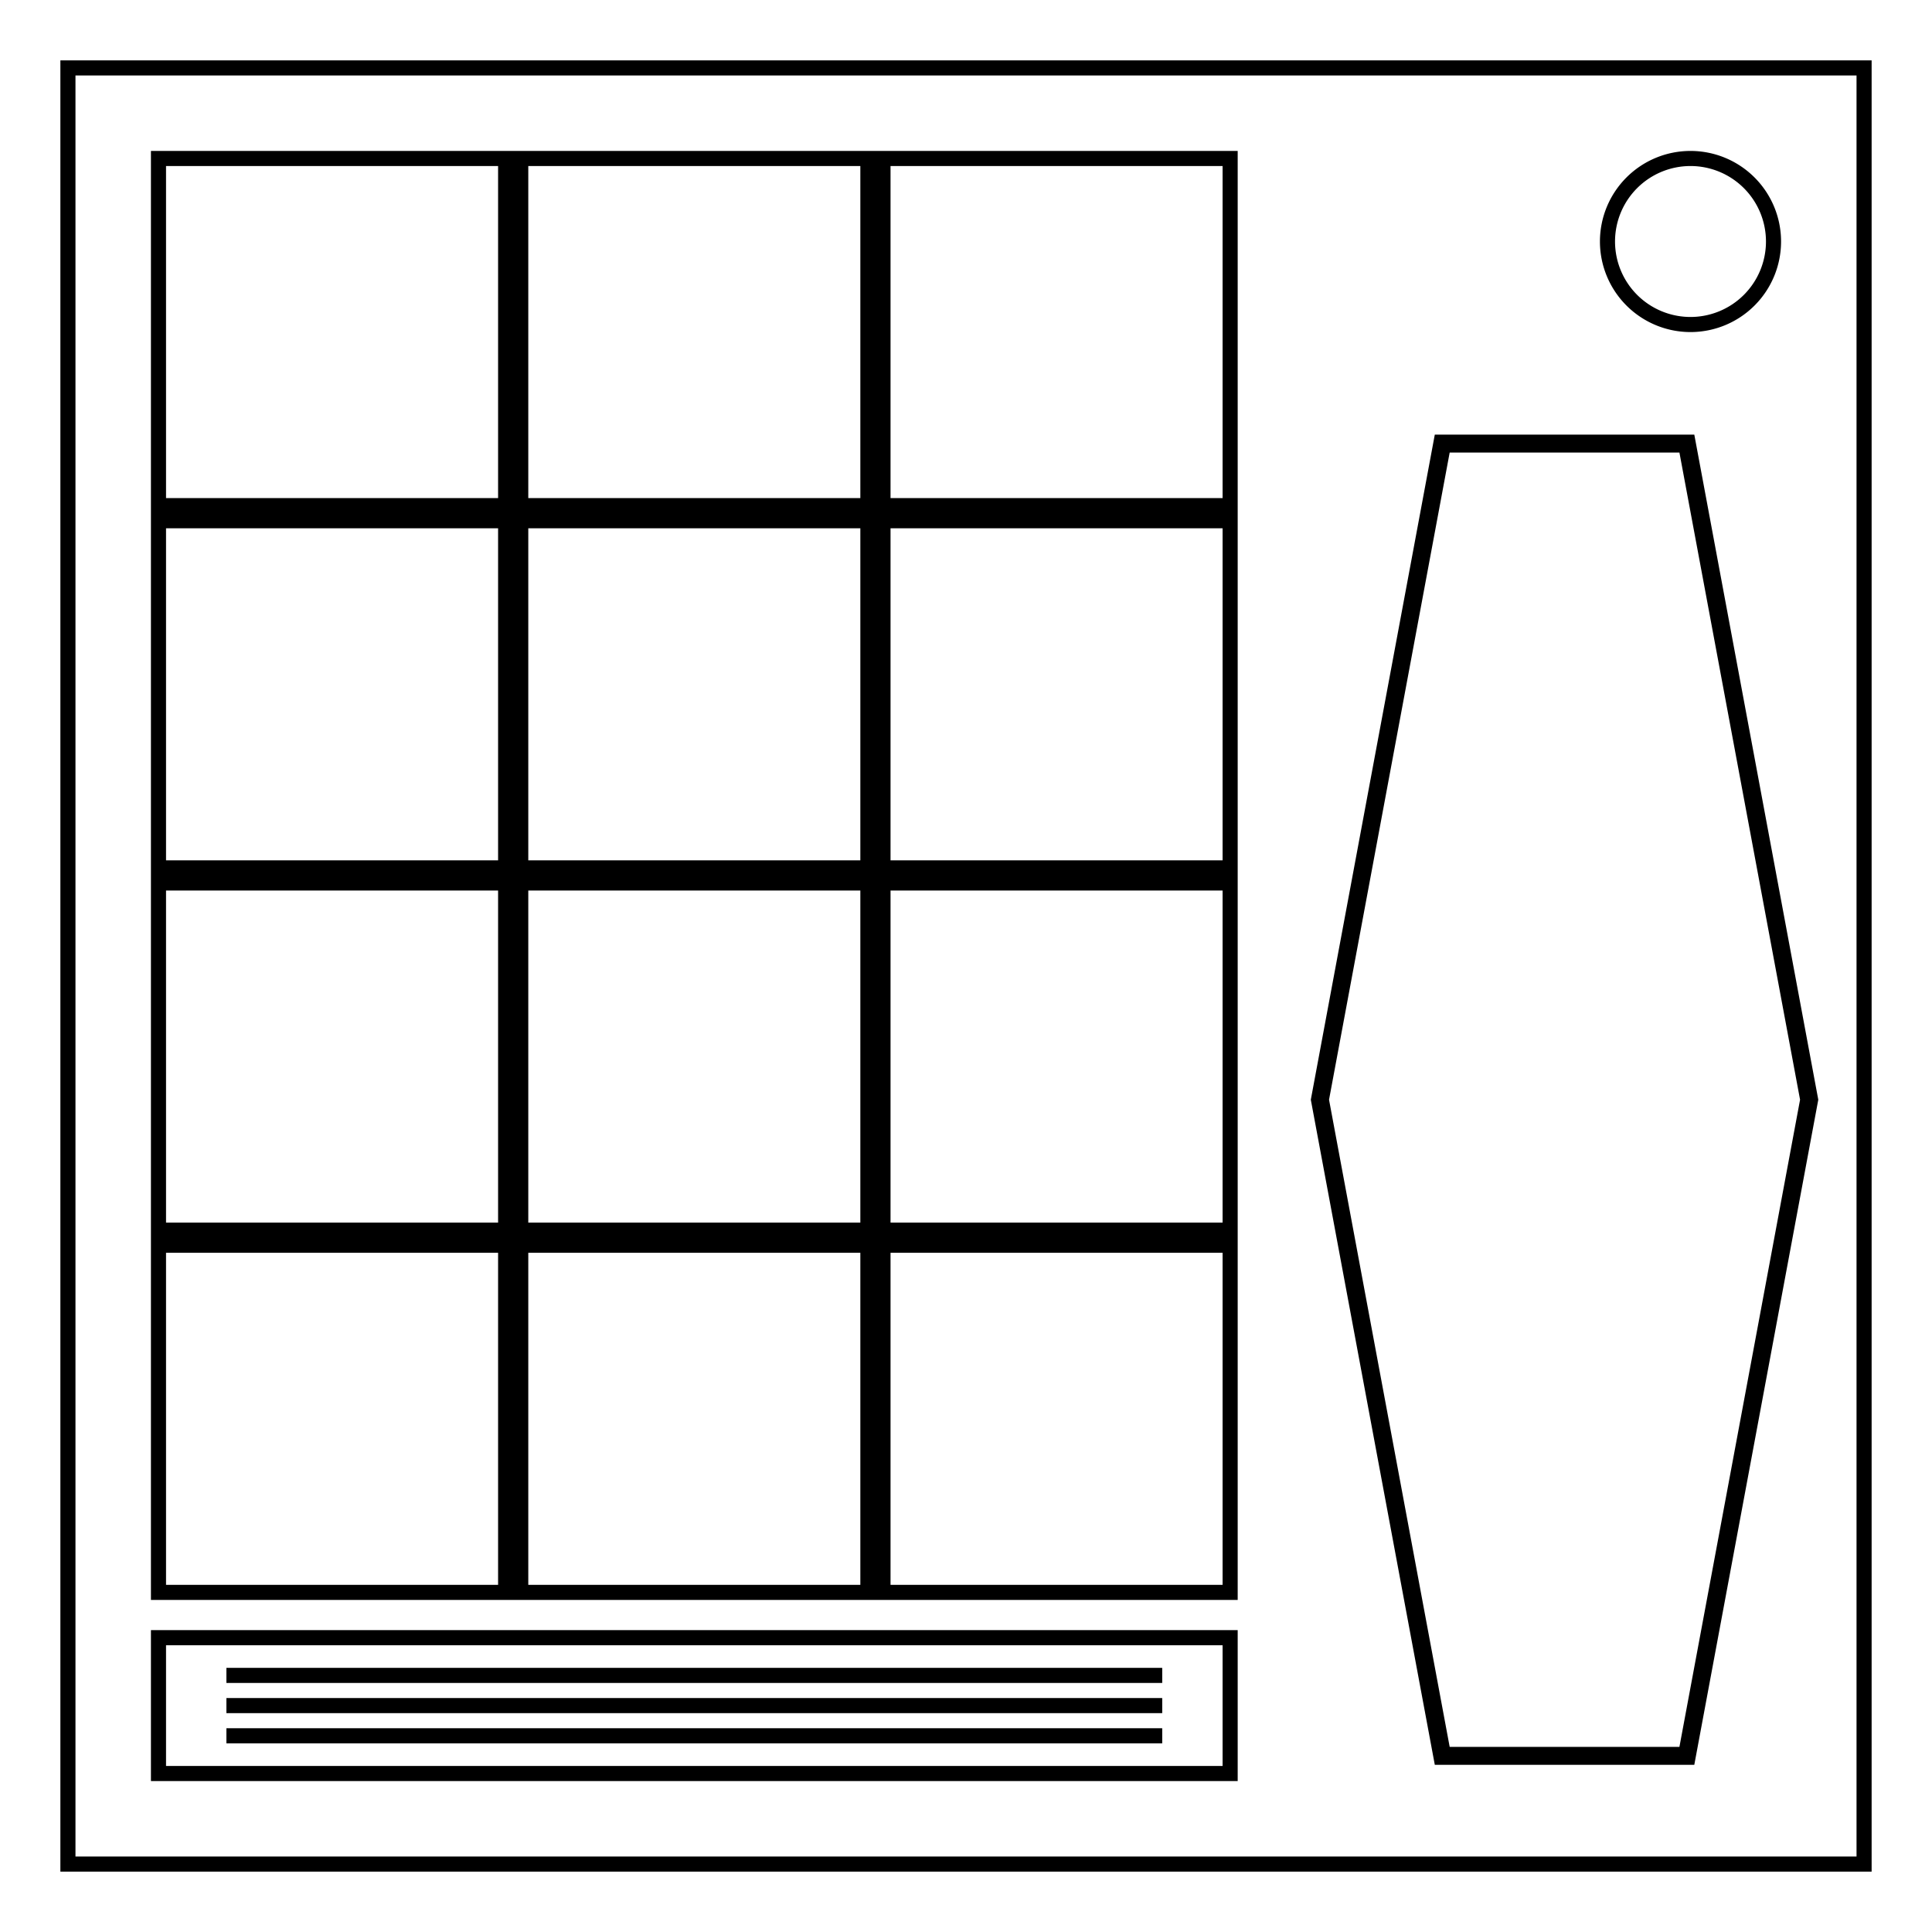 <svg xmlns="http://www.w3.org/2000/svg" width="512" height="512" fill="none"><defs/><g style="line-height:1;-inkscape-font-specification:'Oxanium, Normal';font-variant-ligatures:normal;font-variant-caps:normal;font-variant-numeric:normal;font-feature-settings:normal;text-align:center"><path fill="#000" d="M8 535.531v-15.271h3.042l3.615 10.812q.5 1.51.729 2.26.26-.833.812-2.448l3.656-10.625h2.719v15.271h-1.948v-12.781l-4.437 12.781h-1.823l-4.417-13v13zm24.833-1.365q-1.042.885-2.01 1.25-.958.365-2.062.365-1.823 0-2.802-.885-.979-.896-.979-2.281 0-.812.365-1.479.375-.677.969-1.083.604-.406 1.354-.615.552-.146 1.667-.281 2.271-.271 3.344-.646.01-.385.01-.49 0-1.146-.531-1.615-.719-.635-2.135-.635-1.323 0-1.958.469-.625.458-.927 1.635l-1.833-.25q.25-1.177.823-1.896.573-.729 1.656-1.115 1.083-.396 2.51-.396 1.417 0 2.302.333.885.333 1.302.844.417.5.583 1.271.094.479.094 1.729v2.5q0 2.615.115 3.312.125.687.479 1.323h-1.958q-.292-.583-.375-1.365zm-.156-4.187q-1.021.417-3.062.708-1.156.167-1.635.375-.479.208-.74.615-.26.396-.26.885 0 .75.562 1.25.573.5 1.667.5 1.083 0 1.927-.469.844-.479 1.24-1.302.302-.635.302-1.875zm11.99 5.552v-1.396q-1.052 1.646-3.094 1.646-1.323 0-2.437-.729-1.104-.729-1.719-2.031-.604-1.312-.604-3.01 0-1.656.552-3 .552-1.354 1.656-2.073 1.104-.719 2.469-.719 1 0 1.781.427.781.417 1.271 1.094v-5.479h1.865v15.271zm-5.927-5.521q0 2.125.896 3.177.896 1.052 2.115 1.052 1.229 0 2.083-1 .865-1.01.865-3.073 0-2.271-.875-3.333-.875-1.062-2.156-1.062-1.25 0-2.094 1.021-.833 1.021-.833 3.219zm18.198 1.958l1.937.24q-.458 1.698-1.698 2.635-1.24.938-3.167.938-2.427 0-3.854-1.49-1.417-1.5-1.417-4.198 0-2.792 1.437-4.333 1.437-1.542 3.729-1.542 2.219 0 3.625 1.51 1.406 1.51 1.406 4.25 0 .167-.01.5h-8.25q.104 1.823 1.031 2.792.927.969 2.312.969 1.031 0 1.76-.542.729-.542 1.156-1.729zm-6.156-3.031h6.177q-.125-1.396-.708-2.094-.896-1.083-2.323-1.083-1.292 0-2.177.865-.875.865-.969 2.312zm18.104 6.594h-1.74v-15.271h1.875v5.448q1.187-1.49 3.031-1.49 1.021 0 1.927.417.917.406 1.5 1.156.594.74.927 1.792.333 1.052.333 2.25 0 2.844-1.406 4.396-1.406 1.552-3.375 1.552-1.958 0-3.073-1.635zm-.021-5.615q0 1.99.542 2.875.885 1.448 2.396 1.448 1.229 0 2.125-1.062.896-1.073.896-3.188 0-2.167-.865-3.198-.854-1.031-2.073-1.031-1.229 0-2.125 1.073-.896 1.062-.896 3.083zm10.083 9.875l-.208-1.76q.615.167 1.073.167.625 0 1-.208.375-.208.615-.583.177-.281.573-1.396.052-.156.167-.458l-4.198-11.083h2.021l2.302 6.406q.448 1.219.802 2.562.323-1.292.771-2.521l2.365-6.448h1.875l-4.208 11.25q-.677 1.823-1.052 2.51-.5.927-1.146 1.354-.646.438-1.542.438-.542 0-1.208-.229zm16.823-4.26v-15.271h2.021v13.469h7.521v1.802zm11.729-13.115v-2.156h1.875v2.156zm0 13.115v-11.062h1.875v11.062zm4.698 0v-15.271h1.875v15.271zm4.042-3.302l1.854-.292q.156 1.115.865 1.708.719.594 2 .594 1.292 0 1.917-.521.625-.531.625-1.24 0-.635-.552-1-.385-.25-1.917-.635-2.062-.521-2.865-.896-.792-.385-1.208-1.052-.406-.677-.406-1.49 0-.74.333-1.365.344-.635.927-1.052.438-.323 1.188-.542.76-.229 1.625-.229 1.302 0 2.281.375.99.375 1.458 1.021.469.635.646 1.708l-1.833.25q-.125-.854-.729-1.333-.594-.479-1.688-.479-1.292 0-1.844.427-.552.427-.552 1 0 .365.229.656.229.302.719.5.281.104 1.656.479 1.99.531 2.771.875.792.333 1.24.979.448.646.448 1.604 0 .937-.552 1.771-.542.823-1.573 1.281-1.031.448-2.333.448-2.156 0-3.292-.896-1.125-.896-1.437-2.656zm11.417 3.302v-15.271h1.875v5.479q1.312-1.521 3.312-1.521 1.229 0 2.135.49.906.479 1.292 1.333.396.854.396 2.479v7.01h-1.875v-7.01q0-1.406-.615-2.042-.604-.646-1.719-.646-.833 0-1.573.438-.729.427-1.042 1.167t-.312 2.042v6.052zm19.094-1.365q-1.042.885-2.01 1.25-.958.365-2.062.365-1.823 0-2.802-.885-.979-.896-.979-2.281 0-.812.365-1.479.375-.677.969-1.083.604-.406 1.354-.615.552-.146 1.667-.281 2.271-.271 3.344-.646.01-.385.01-.49 0-1.146-.531-1.615-.719-.635-2.135-.635-1.323 0-1.958.469-.625.458-.927 1.635l-1.833-.25q.25-1.177.823-1.896.573-.729 1.656-1.115 1.083-.396 2.51-.396 1.417 0 2.302.333.885.333 1.302.844.417.5.583 1.271.094.479.094 1.729v2.5q0 2.615.115 3.312.125.687.479 1.323h-1.958q-.292-.583-.375-1.365zm-.156-4.187q-1.021.417-3.062.708-1.156.167-1.635.375-.479.208-.74.615-.26.396-.26.885 0 .75.562 1.25.573.5 1.667.5 1.083 0 1.927-.469.844-.479 1.24-1.302.302-.635.302-1.875zm11.99 5.552v-1.396q-1.052 1.646-3.094 1.646-1.323 0-2.437-.729-1.104-.729-1.719-2.031-.604-1.312-.604-3.01 0-1.656.552-3 .552-1.354 1.656-2.073 1.104-.719 2.469-.719 1 0 1.781.427.781.417 1.271 1.094v-5.479h1.865v15.271zm-5.927-5.521q0 2.125.896 3.177.896 1.052 2.115 1.052 1.229 0 2.083-1 .865-1.01.865-3.073 0-2.271-.875-3.333t-2.156-1.062q-1.25 0-2.094 1.021-.833 1.021-.833 3.219zm9.927-.01q0-3.073 1.708-4.552 1.427-1.229 3.479-1.229 2.281 0 3.729 1.5 1.448 1.49 1.448 4.125 0 2.135-.646 3.365-.635 1.219-1.865 1.896-1.219.677-2.667.677-2.323 0-3.76-1.49-1.427-1.49-1.427-4.292zm1.927 0q0 2.125.927 3.187.927 1.052 2.333 1.052 1.396 0 2.323-1.062.927-1.062.927-3.24 0-2.052-.938-3.104-.927-1.062-2.312-1.062-1.406 0-2.333 1.052-.927 1.052-.927 3.177zm12.687 5.531l-3.385-11.062h1.938l1.76 6.385.656 2.375q.042-.177.573-2.281l1.76-6.479h1.927l1.656 6.417.552 2.115.635-2.135 1.896-6.396h1.823l-3.458 11.062h-1.948l-1.76-6.625-.427-1.885-2.24 8.51zm19.917 0h-1.875v-11.948q-.677.646-1.781 1.292-1.094.646-1.969.969v-1.812q1.573-.74 2.75-1.792 1.177-1.052 1.667-2.042h1.208zm5.094-3.531l1.802-.167q.229 1.271.875 1.844.646.573 1.656.573.865 0 1.51-.396.656-.396 1.073-1.052.417-.667.698-1.792.281-1.125.281-2.292 0-.125-.01-.375-.562.896-1.542 1.458-.969.552-2.104.552-1.896 0-3.208-1.375-1.312-1.375-1.312-3.625 0-2.323 1.365-3.74 1.375-1.417 3.438-1.417 1.49 0 2.719.802 1.24.802 1.875 2.292.646 1.479.646 4.292 0 2.927-.635 4.667-.635 1.729-1.896 2.635-1.25.906-2.937.906-1.792 0-2.927-.99-1.135-1-1.365-2.802zm7.677-6.74q0-1.615-.865-2.562-.854-.948-2.062-.948-1.25 0-2.177 1.021-.927 1.021-.927 2.646 0 1.458.875 2.375.885.906 2.177.906 1.302 0 2.135-.906.844-.917.844-2.531zm4.198 6.74l1.802-.167q.229 1.271.875 1.844.646.573 1.656.573.865 0 1.51-.396.656-.396 1.073-1.052.417-.667.698-1.792.281-1.125.281-2.292 0-.125-.01-.375-.562.896-1.542 1.458-.969.552-2.104.552-1.896 0-3.208-1.375-1.312-1.375-1.312-3.625 0-2.323 1.365-3.74 1.375-1.417 3.438-1.417 1.49 0 2.719.802 1.24.802 1.875 2.292.646 1.479.646 4.292 0 2.927-.635 4.667-.635 1.729-1.896 2.635-1.25.906-2.937.906-1.792 0-2.927-.99-1.135-1-1.365-2.802zm7.677-6.74q0-1.615-.865-2.562-.854-.948-2.062-.948-1.25 0-2.177 1.021-.927 1.021-.927 2.646 0 1.458.875 2.375.885.906 2.177.906 1.302 0 2.135-.906.844-.917.844-2.531zm4.042-3v-1.802h9.885v1.458q-1.458 1.552-2.896 4.125-1.427 2.573-2.208 5.292-.562 1.917-.719 4.198h-1.927q.031-1.802.708-4.354.677-2.552 1.938-4.917 1.271-2.375 2.698-4zm17.49 7.74q0-3.073 1.708-4.552 1.427-1.229 3.479-1.229 2.281 0 3.729 1.5 1.448 1.49 1.448 4.125 0 2.135-.646 3.365-.635 1.219-1.865 1.896-1.219.677-2.667.677-2.323 0-3.76-1.49-1.427-1.49-1.427-4.292zm1.927 0q0 2.125.927 3.187.927 1.052 2.333 1.052 1.396 0 2.323-1.062.927-1.062.927-3.24 0-2.052-.938-3.104-.927-1.062-2.312-1.062-1.406 0-2.333 1.052-.927 1.052-.927 3.177zm10.646 5.531v-11.062h1.688v1.573q1.219-1.823 3.521-1.823 1 0 1.833.365.844.354 1.26.938.417.583.583 1.385.104.521.104 1.823v6.802h-1.875v-6.729q0-1.146-.219-1.708-.219-.573-.781-.906-.552-.344-1.302-.344-1.198 0-2.073.76-.865.76-.865 2.885v6.042zm18.01 0v-15.271h2.073l8.021 11.99v-11.99h1.937v15.271h-2.073l-8.021-12v12zm22.771-3.562l1.938.24q-.458 1.698-1.698 2.635-1.24.938-3.167.938-2.427 0-3.854-1.49-1.417-1.5-1.417-4.198 0-2.792 1.438-4.333 1.438-1.542 3.729-1.542 2.219 0 3.625 1.51 1.406 1.51 1.406 4.25 0 .167-.01.5h-8.25q.104 1.823 1.031 2.792.927.969 2.312.969 1.031 0 1.76-.542.729-.542 1.156-1.729zm-6.156-3.031h6.177q-.125-1.396-.708-2.094-.896-1.083-2.323-1.083-1.292 0-2.177.865-.875.865-.969 2.312zm12.5 6.594l-3.385-11.062h1.938l1.76 6.385.656 2.375q.042-.177.573-2.281l1.76-6.479h1.927l1.656 6.417.552 2.115.635-2.135 1.896-6.396h1.823l-3.458 11.062h-1.948l-1.76-6.625-.427-1.885-2.24 8.51zm20.76-5.99v-1.792l6.469-.01v5.667q-1.49 1.188-3.073 1.792-1.583.594-3.25.594-2.25 0-4.094-.958-1.833-.969-2.771-2.792-.938-1.823-.938-4.073 0-2.229.927-4.156.938-1.938 2.688-2.875t4.031-.938q1.656 0 2.99.542 1.344.531 2.104 1.49.76.958 1.156 2.5l-1.823.5q-.344-1.167-.854-1.833-.51-.667-1.458-1.062-.948-.406-2.104-.406-1.385 0-2.396.427-1.01.417-1.635 1.104-.615.687-.958 1.51-.583 1.417-.583 3.073 0 2.042.698 3.417.708 1.375 2.052 2.042 1.344.667 2.854.667 1.312 0 2.562-.5 1.25-.51 1.896-1.083v-2.844zm9.177 5.99v-11.062h1.687v1.677q.646-1.177 1.188-1.552.552-.375 1.208-.375.948 0 1.927.604l-.646 1.74q-.688-.406-1.375-.406-.615 0-1.104.375-.49.365-.698 1.021-.312 1-.312 2.187v5.792zm6.448-5.531q0-3.073 1.708-4.552 1.427-1.229 3.479-1.229 2.281 0 3.729 1.5 1.448 1.49 1.448 4.125 0 2.135-.646 3.365-.635 1.219-1.865 1.896-1.219.677-2.667.677-2.323 0-3.76-1.49-1.427-1.49-1.427-4.292zm1.927 0q0 2.125.927 3.187.927 1.052 2.333 1.052 1.396 0 2.323-1.062.927-1.062.927-3.24 0-2.052-.938-3.104-.927-1.062-2.312-1.062-1.406 0-2.333 1.052-.927 1.052-.927 3.177zm17.896 5.531v-1.625q-1.292 1.875-3.51 1.875-.979 0-1.833-.375-.844-.375-1.26-.938-.406-.573-.573-1.396-.115-.552-.115-1.75v-6.854h1.875v6.135q0 1.469.115 1.979.177.74.75 1.167.573.417 1.417.417.844 0 1.583-.427.74-.438 1.042-1.177.312-.75.312-2.167v-5.927h1.875v11.062zm4.625 0v-11.062h1.688v1.573q1.219-1.823 3.521-1.823 1 0 1.833.365.844.354 1.26.938.417.583.583 1.385.104.521.104 1.823v6.802h-1.875v-6.729q0-1.146-.219-1.708-.219-.573-.781-.906-.552-.344-1.302-.344-1.198 0-2.073.76-.865.76-.865 2.885v6.042zm19.052 0v-1.396q-1.052 1.646-3.094 1.646-1.323 0-2.437-.729-1.104-.729-1.719-2.031-.604-1.312-.604-3.01 0-1.656.552-3 .552-1.354 1.656-2.073 1.104-.719 2.469-.719 1 0 1.781.427.781.417 1.271 1.094v-5.479h1.865v15.271zm-5.927-5.521q0 2.125.896 3.177.896 1.052 2.115 1.052 1.229 0 2.083-1 .865-1.01.865-3.073 0-2.271-.875-3.333t-2.156-1.062q-1.25 0-2.094 1.021-.833 1.021-.833 3.219zm9.875 2.219l1.854-.292q.156 1.115.865 1.708.719.594 2 .594 1.292 0 1.917-.521.625-.531.625-1.24 0-.635-.552-1-.385-.25-1.917-.635-2.062-.521-2.865-.896-.792-.385-1.208-1.052-.406-.677-.406-1.49 0-.74.333-1.365.344-.635.927-1.052.438-.323 1.188-.542.76-.229 1.625-.229 1.302 0 2.281.375.99.375 1.458 1.021.469.635.646 1.708l-1.833.25q-.125-.854-.729-1.333-.594-.479-1.688-.479-1.292 0-1.844.427-.552.427-.552 1 0 .365.229.656.229.302.719.5.281.104 1.656.479 1.99.531 2.771.875.792.333 1.24.979.448.646.448 1.604 0 .937-.552 1.771-.542.823-1.573 1.281-1.031.448-2.333.448-2.156 0-3.292-.896-1.125-.896-1.438-2.656z" aria-label="Made by Lilshadow1997 on NewGrounds" font-family="Arial" font-size="21.333" font-weight="400" letter-spacing="0" style="-inkscape-font-specification:Arial" text-anchor="middle" word-spacing="0"/></g><path stroke="#000" stroke-width="4" d="M18 18H494V494H18z"/><path stroke="#000" stroke-width="4" d="M470 64a22 22 0 01-22 22 22 22 0 01-22-22 22 22 0 0122-22 22 22 0 0122 22"/><path stroke="#000" stroke-width="4.748" d="M382.208 117.554l-32.414 173.881 32.414 173.881 64.828-0 32.414-173.881-32.414-173.881z"/><path stroke="#000" stroke-width="4" d="M42 42h92v92H42zm96 0h92v92H138zm96 0h92v92H234zM42 138h92v92H42zm96 0h92v92H138zm96 0h92v92H234zM42 234h92v92H42zm96 0h92v92H138zm96 0h92v92H234zM42 330h92v92H42zm96 0h92v92H138zm96 0h92v92H234zM42 434h284v36H42zm18 18H308m-248-8H308M60 460H308"/></svg>